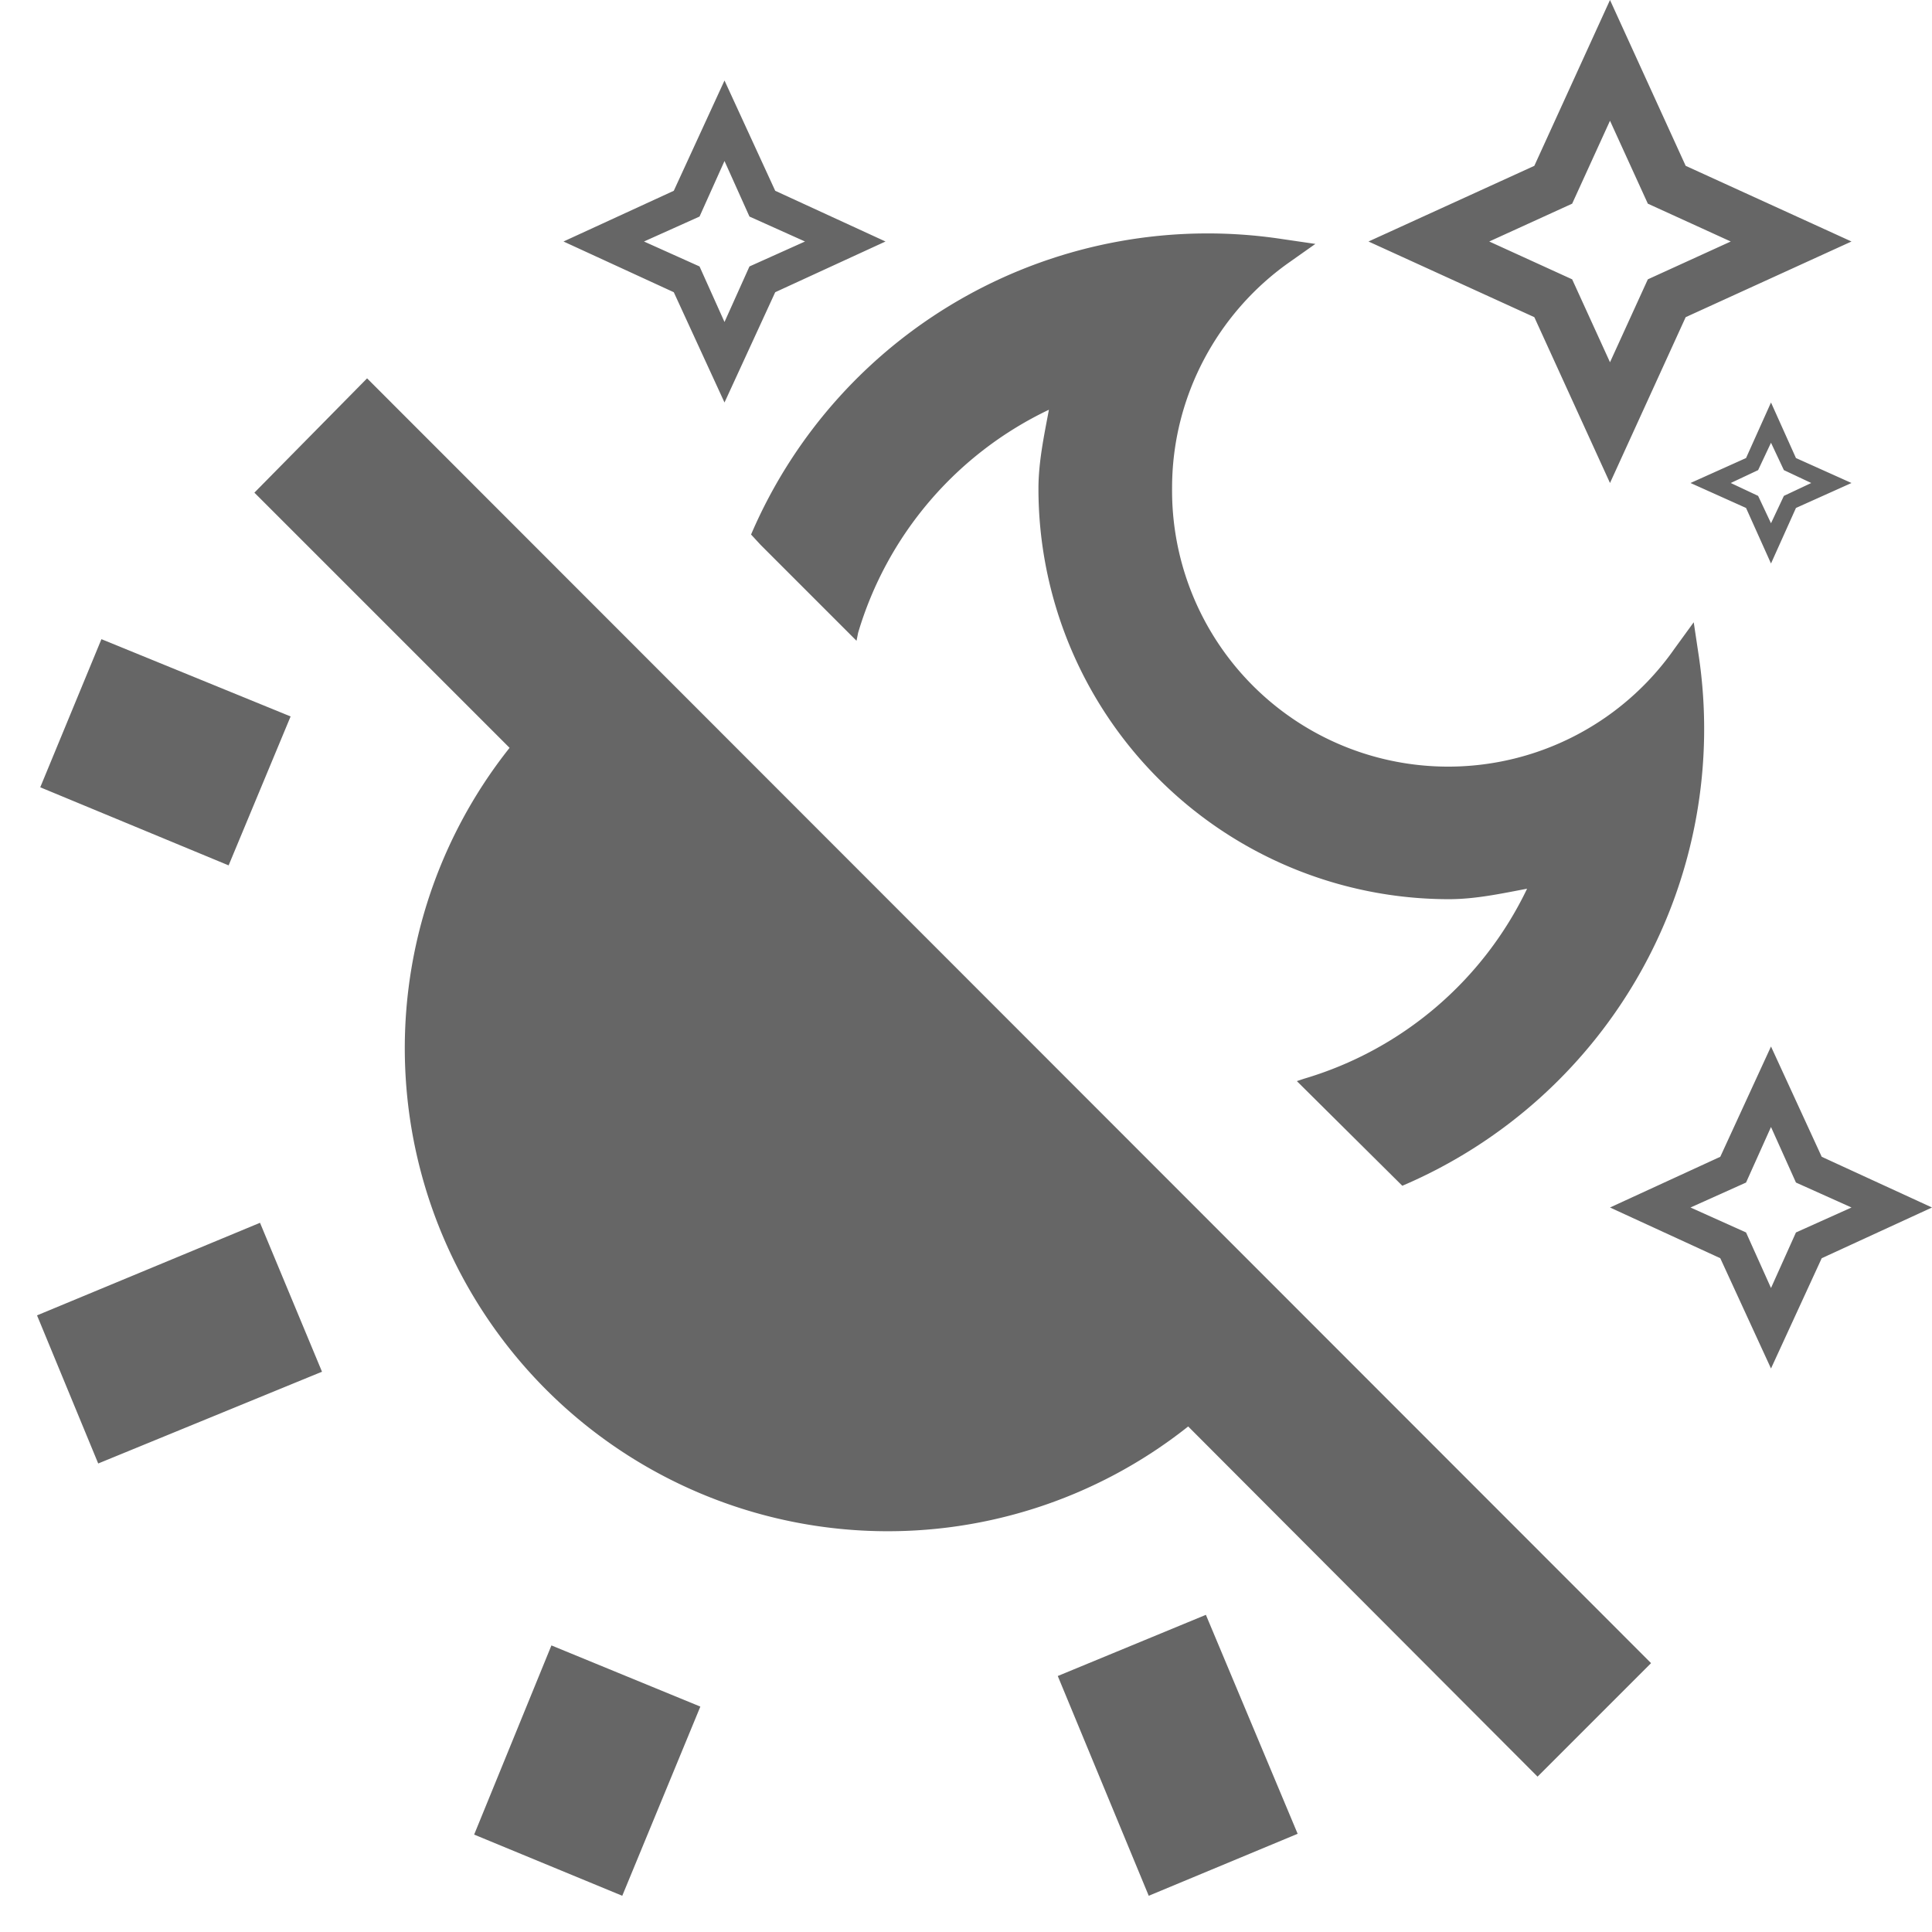<svg xmlns="http://www.w3.org/2000/svg" height="24" width="24"><defs><style>#icon-dark{display:none}#dark:target~#icon-dark{display:initial}#dark:target~#icon-light{display:none}</style></defs><view id="dark"/><g id="icon-light" fill="#666"><path id="day-fill" d="M4.56 4.7l-1.4 1.42 3.17 3.17a6 6 0 0 0 8.43 8.43l4.34 4.35 1.41-1.41zm-3.3 3.24L.5 9.78l2.34.97.77-1.85zm1.97 7.25L.46 16.34l.76 1.84L4 17.04zm11.75 4.87l-1.84.76 1.13 2.73 1.85-.77zm-8.13.38l-.96 2.35 1.84.76.97-2.35z"/><path id="night-outline" d="M9.33 6.64l.12.13 1.19 1.19.02-.1a4.48 4.48 0 0 1 2.37-2.77c-.06.32-.13.65-.13.98a5.1 5.1 0 0 0 5.1 5.1c.33 0 .65-.07.97-.13a4.48 4.48 0 0 1-2.77 2.36l-.09.03 1.31 1.3a6.17 6.17 0 0 0 3.68-6.6l-.06-.4-.24.33a3.43 3.43 0 0 1-6.24-2c0-1.14.57-2.17 1.44-2.79l.34-.24-.41-.06a6.17 6.17 0 0 0-6.6 3.67zM9 1l-.63 1.37L7 3l1.37.63L9 5l.63-1.37L11 3l-1.37-.63zm0 1l.31.69L10 3l-.69.31L9 4l-.31-.69L8 3l.69-.31zm11-2l-.94 2.06L17 3l2.06.94L20 6l.94-2.06L23 3l-2.06-.94zm0 1.5l.47 1.03L21.5 3l-1.03.47L20 4.5l-.47-1.03L18.5 3l1.03-.47zM22 5l-.31.69L21 6l.69.31L22 7l.31-.69L23 6l-.69-.31zm0 .5l.16.34.34.16-.34.16-.16.34-.16-.34L21.5 6l.34-.16zm0 7.5l-.63 1.37L20 15l1.37.63L22 17l.63-1.37L24 15l-1.37-.63zm0 1l.31.69.69.31-.69.31L22 16l-.31-.69L21 15l.69-.31z"/></g><g id="icon-dark" fill="#999"><path id="day-outline" d="M4.56 4.7l-1.4 1.42 3.17 3.17a6 6 0 0 0 8.43 8.43l4.34 4.35 1.41-1.41zm-3.3 3.24L.5 9.78l2.34.97.77-1.85zm6.5 2.78l5.57 5.57a4 4 0 0 1-5.57-5.57zM3.23 15.2L.46 16.34l.76 1.84L4 17.04zm11.75 4.87l-1.84.76 1.13 2.73 1.85-.77zm-8.13.38l-.96 2.35 1.84.76.97-2.35z"/><path id="night-fill" d="M9.33 6.64l.12.13 7.97 7.97a6.17 6.17 0 0 0 3.68-6.6l-.06-.42-.24.34a3.43 3.43 0 0 1-6.24-2c0-1.14.57-2.17 1.44-2.79l.34-.24-.41-.06a6.17 6.17 0 0 0-6.6 3.67zm12.04 7.73L20 15l1.37.63L22 17l.63-1.37L24 15l-1.37-.63L22 13zm.31-8.68L21 6l.68.32L22 7l.32-.68L23 6l-.68-.32L22 5zM8.37 2.37L7 3l1.37.63L9 5l.63-1.37L11 3l-1.37-.63L9 1zm10.69 1.57L17 3l2.06-.94L20 0l.94 2.06L23 3l-2.06.94L20 6z"/></g></svg>